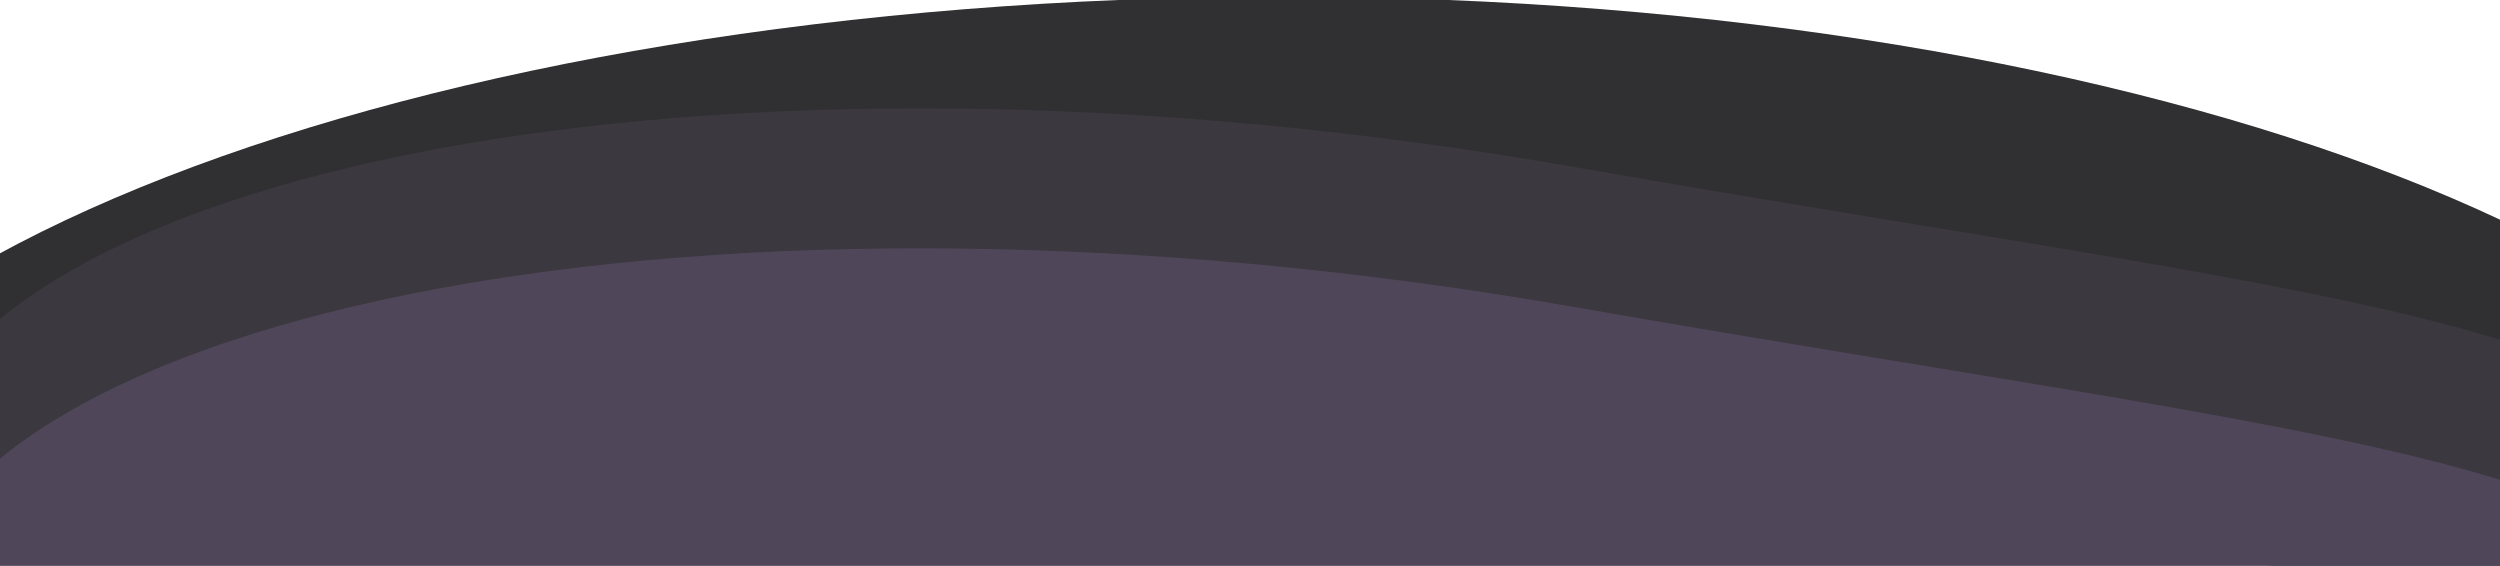 <?xml version="1.0" encoding="utf-8"?>
<svg viewBox="-602.752 -106.04 1410.826 319.175" xmlns="http://www.w3.org/2000/svg">
  <defs>
    <linearGradient id="paint0_linear_0_1" x1="891" y1="0.17" x2="891" y2="347.17" gradientUnits="userSpaceOnUse" gradientTransform="matrix(1, 0, 0, 1, -769.54, -108.087)">
      <stop offset="0" stop-color="#302F31"/>
    </linearGradient>
    <linearGradient id="paint1_linear_0_1" x1="1038.61" y1="122.85" x2="984.62" y2="431.662" gradientUnits="userSpaceOnUse" gradientTransform="matrix(1, 0, 0, 1, -769.54, -108.087)">
      <stop stop-color="#3B383F"/>
    </linearGradient>
    <linearGradient id="paint2_linear_0_1" x1="1038.43" y1="201.85" x2="984.442" y2="510.662" gradientUnits="userSpaceOnUse" gradientTransform="matrix(1, 0, 0, 1, -769.54, -108.087)">
      <stop stop-color="#50465A"/>
    </linearGradient>
  </defs>
  <path d="M 1012.46 239.083 C 1012.46 239.083 613.55 239.083 121.46 239.083 C -370.626 239.083 -769.54 239.083 -769.54 239.083 C -769.54 47.44 -370.626 -107.916 121.46 -107.916 C 613.55 -107.916 1012.46 47.44 1012.46 239.083 Z" fill="url(#paint0_linear_0_1)" transform="matrix(1, 0, 0, 1, 2.2737367544323206e-13, 0)"/>
  <path d="M 943.01 246.781 C 459.72 162.293 -658.362 159.411 -658.362 159.411 C -628.546 -11.141 -198.325 -96.404 284.96 -11.916 C 768.25 72.571 972.83 76.229 943.01 246.781 Z" fill="url(#paint1_linear_0_1)" transform="matrix(1, 0, 0, 1, 2.2737367544323206e-13, 0)"/>
  <path d="M 942.83 325.781 C 459.55 241.293 -658.54 238.411 -658.54 238.411 C -628.724 67.859 -198.504 -17.404 284.78 67.083 C 768.07 151.571 972.65 155.229 942.83 325.781 Z" fill="url(#paint2_linear_0_1)" transform="matrix(1, 0, 0, 1, 2.2737367544323206e-13, 0)"/>
</svg>